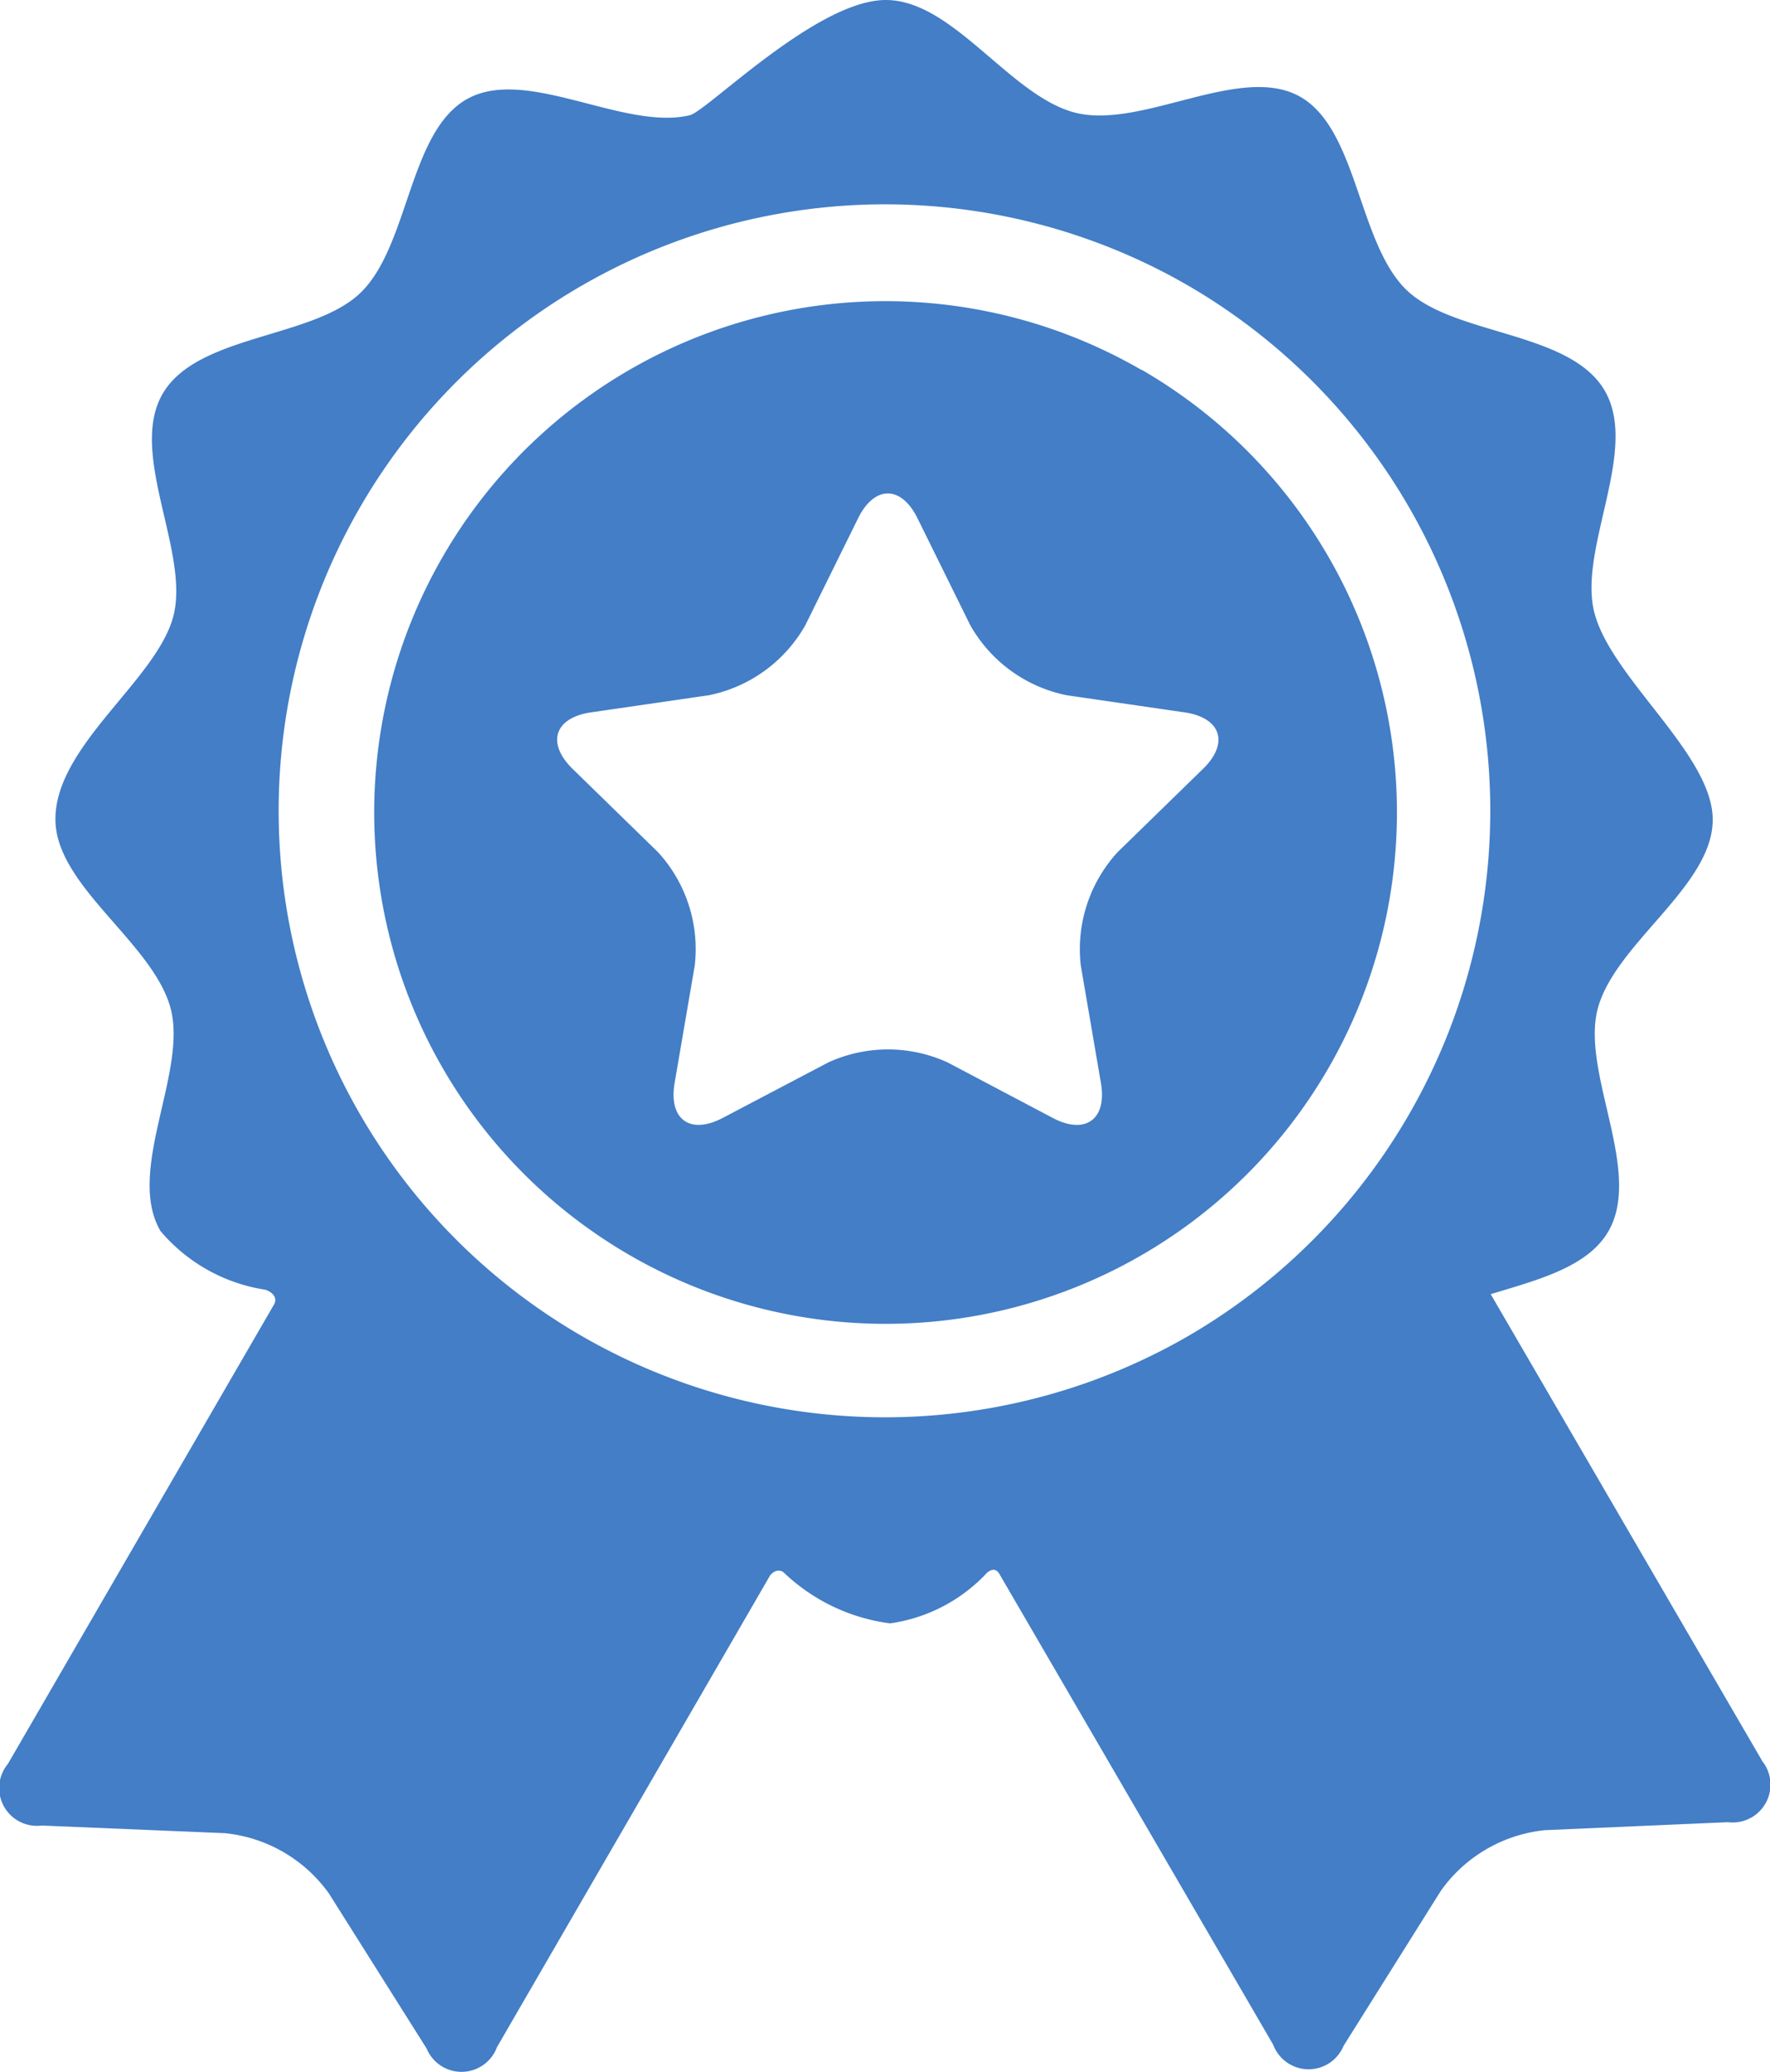 <svg id="Group_11" data-name="Group 11" xmlns="http://www.w3.org/2000/svg" width="34.176" height="39.997" viewBox="0 0 34.176 39.997">
  <path id="Path_112" data-name="Path 112" d="M60.949,33.984l-5.236-9c.906-.276,1.871-.52,2.272-1.213.668-1.154-.521-3.046-.209-4.283C58.1,18.218,60,17.116,60,15.823c0-1.26-1.964-2.733-2.286-4-.315-1.236.872-3.131.2-4.283S55.01,6.483,54.09,5.6c-.946-.91-.943-3.138-2.084-3.748s-3.007.625-4.279.332S45.347,0,44.033,0C42.7,0,40.58,2.148,40.248,2.225c-1.271.3-3.135-.939-4.28-.324s-1.133,2.84-2.077,3.751c-.918.886-3.151.8-3.82,1.949s.521,3.046.209,4.283S28,14.382,28,15.816c0,1.294,1.9,2.392,2.228,3.664.315,1.236-.871,3.131-.2,4.284a3.3,3.3,0,0,0,2.02,1.133c.1.029.279.137.155.317l-5.12,8.837a.73.73,0,0,0,.654,1.191l3.533.147a2.812,2.812,0,0,1,2.012,1.166l1.885,2.991a.73.73,0,0,0,1.359-.026S41.8,30.415,41.8,30.412c.106-.124.212-.1.263-.055a3.651,3.651,0,0,0,2.053.982,3.159,3.159,0,0,0,1.871-.976c.049-.042.169-.128.256.05l5.27,9.059a.73.73,0,0,0,1.359.023l1.88-2.995a2.812,2.812,0,0,1,2.01-1.169l3.532-.154a.73.73,0,0,0,.651-1.193ZM49.871,25.793a11.708,11.708,0,1,1-.234-20.412l.087.049.123.069a11.729,11.729,0,0,1,.024,20.294Z" transform="translate(-26.93)" fill="#437ec7"/>
  <path id="Path_113" data-name="Path 113" d="M108.153,54.854l-.049-.027a9.87,9.87,0,0,0-10.191,16.9q.169.108.342.208a9.872,9.872,0,0,0,9.9-17.084Zm1.178,7.7-1.649,1.608a2.771,2.771,0,0,0-.709,2.184l.389,2.27c.121.7-.3,1.007-.929.675L104.4,68.218a2.772,2.772,0,0,0-2.3,0L100.06,69.29c-.631.332-1.049.028-.929-.675l.389-2.27a2.771,2.771,0,0,0-.709-2.184l-1.649-1.608c-.511-.5-.351-.989.355-1.092l2.279-.331a2.772,2.772,0,0,0,1.858-1.35l1.019-2.065c.316-.64.832-.64,1.148,0l1.019,2.065a2.771,2.771,0,0,0,1.858,1.35l2.279.331C109.683,61.565,109.843,62.056,109.332,62.554Z" transform="translate(-86.105 -47.709)" fill="#437ec7"/>
</svg>
